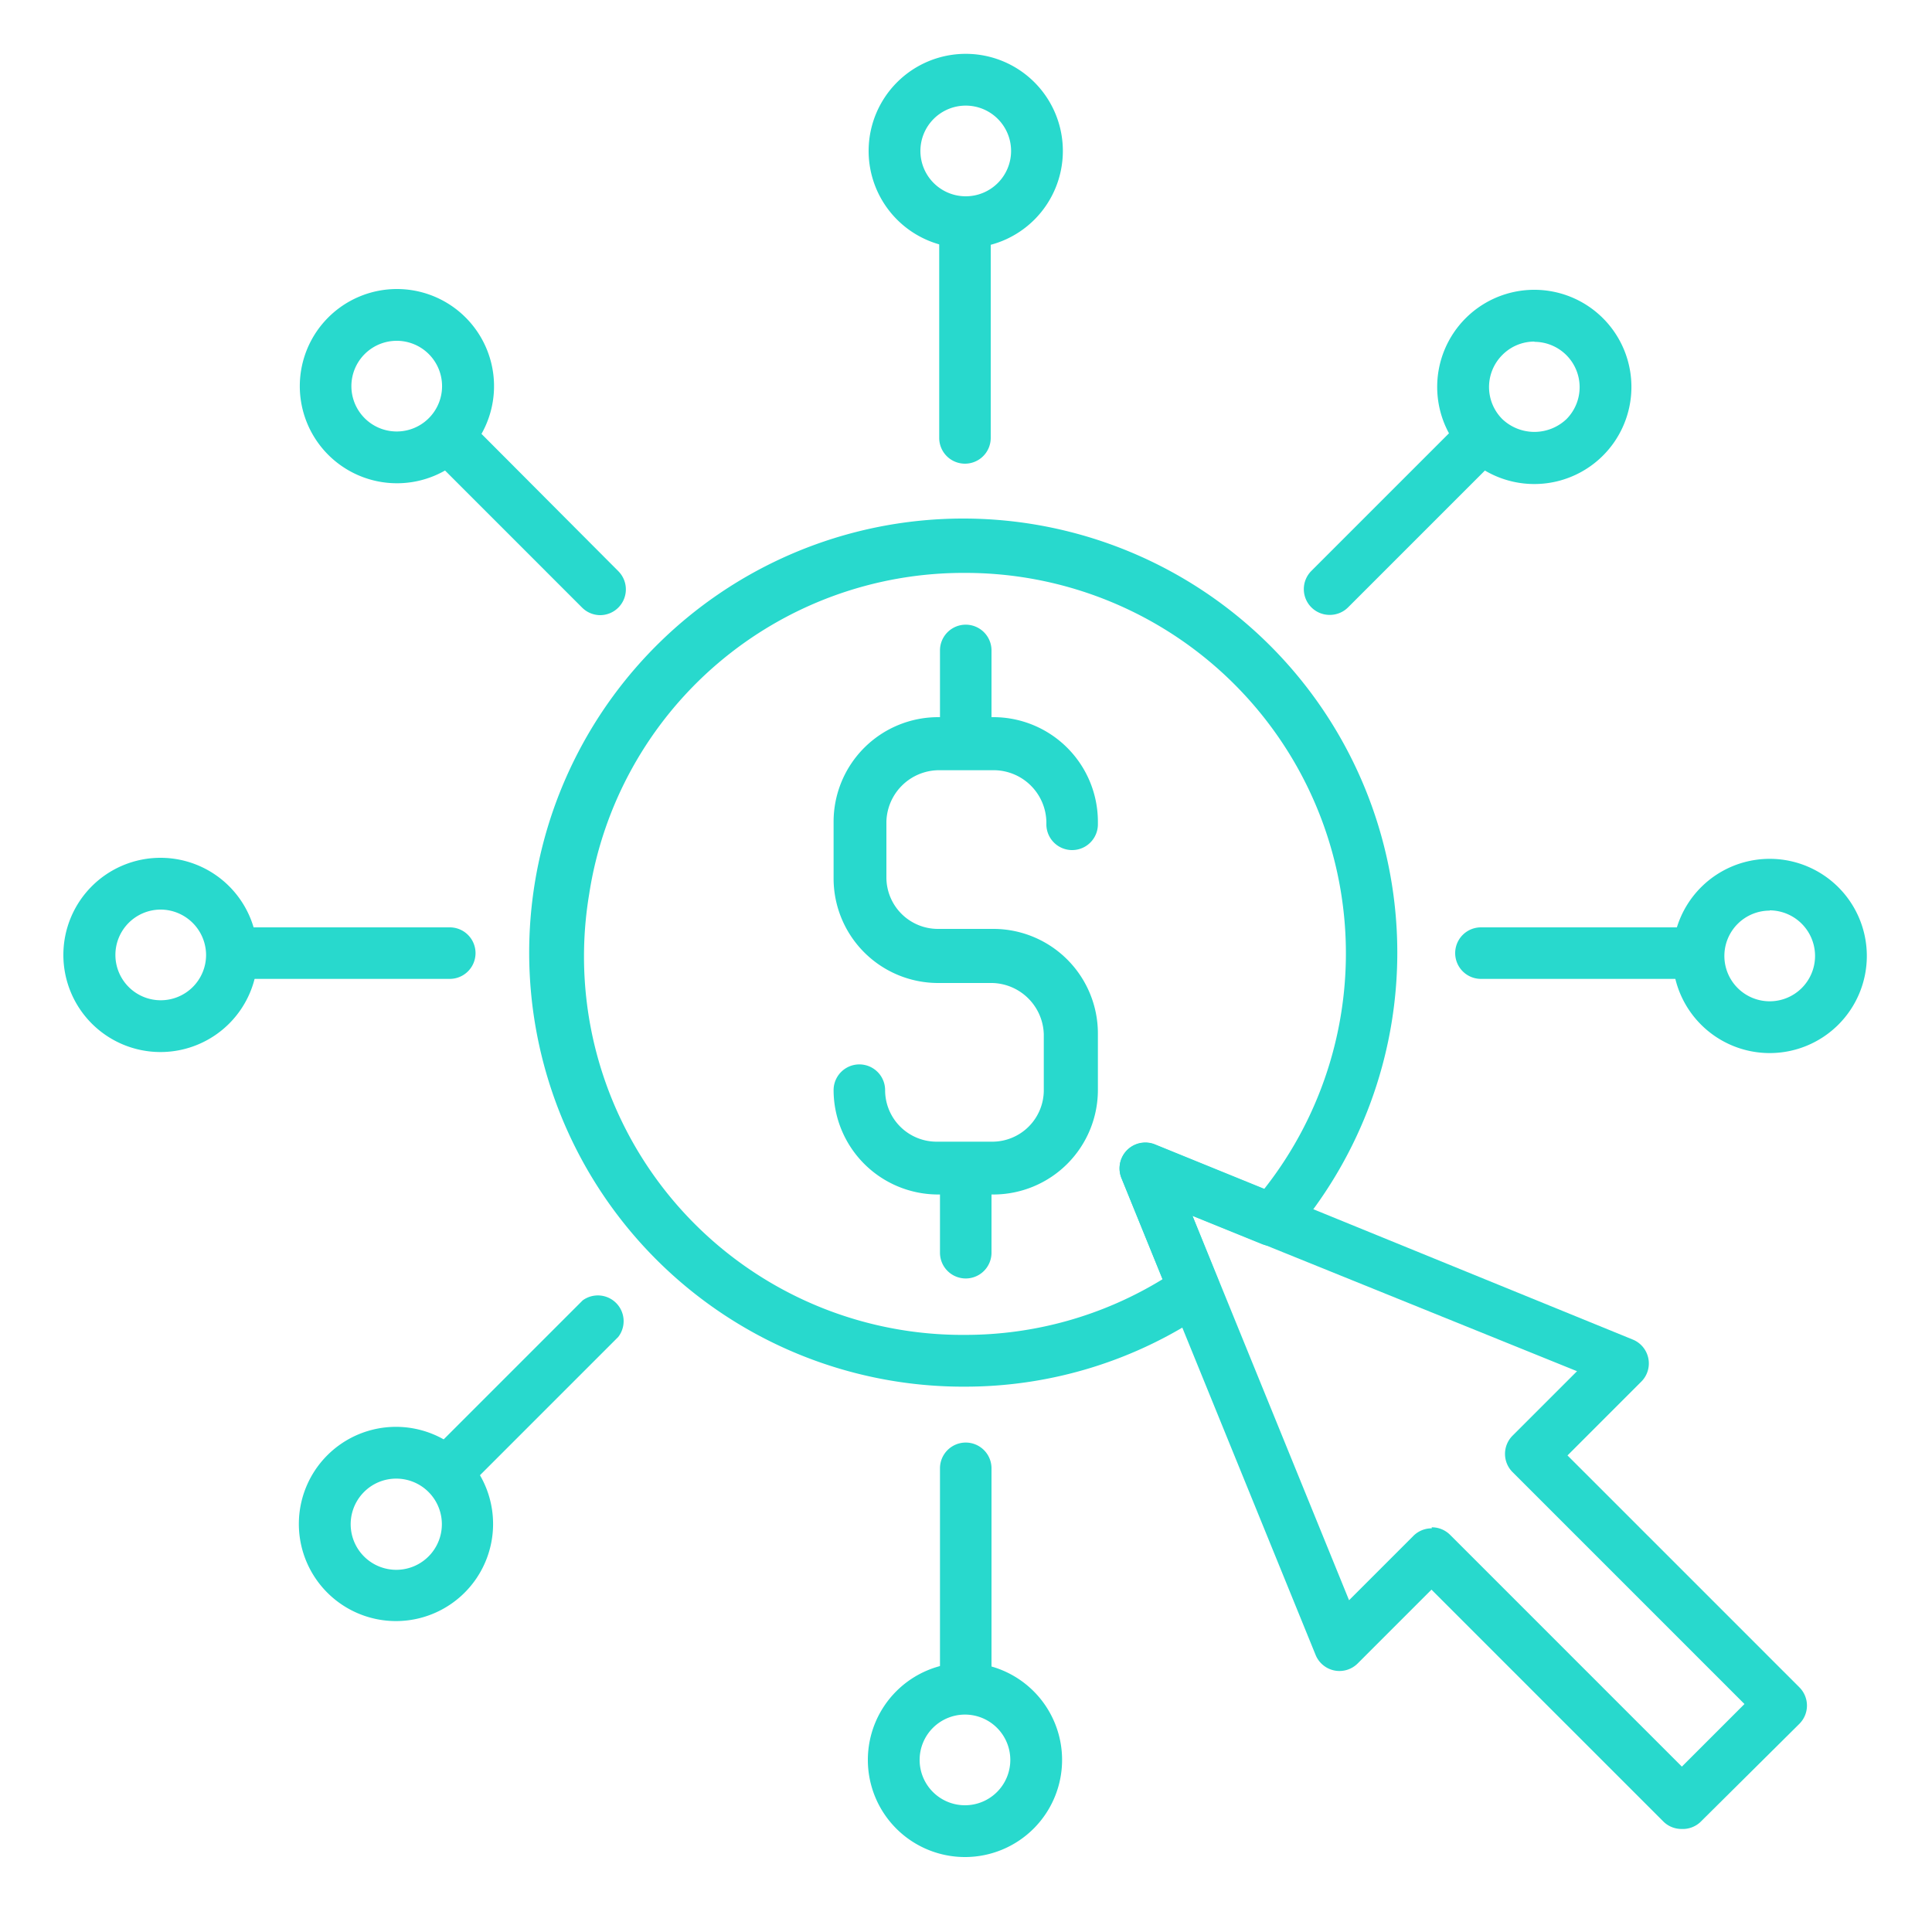 <svg xmlns="http://www.w3.org/2000/svg" viewBox="0 0 75 75">
  <defs>
    <style>
      .cls-1 {
        fill: #28d9cd;
      }
    </style>
  </defs>
  <title>Монтажная область 6</title>
  <g id="_6" data-name="6">
    <path class="cls-1" d="M38.57,46.37H36.41a4.06,4.06,0,0,1-4.05-4.05,1,1,0,1,1,2,0,2,2,0,0,0,2,2h2.16a2,2,0,0,0,2-2V40.16a2.05,2.05,0,0,0-2-2H36.41a4.06,4.06,0,0,1-4.05-4.05V31.89a4.06,4.06,0,0,1,4.05-4.05h2.16a4.06,4.06,0,0,1,4.05,4.05V32a1,1,0,1,1-2,0v-.1a2.05,2.05,0,0,0-2-2H36.41a2.05,2.05,0,0,0-2,2v2.16a2,2,0,0,0,2,2h2.16a4.06,4.06,0,0,1,4.05,4.05v2.16A4.06,4.06,0,0,1,38.57,46.37Z"/>
    <path class="cls-1" d="M37.49,29.51a1,1,0,0,1-1-1V25.25a1,1,0,1,1,2,0v3.26A1,1,0,0,1,37.49,29.51Z"/>
    <path class="cls-1" d="M37.49,49.63a1,1,0,0,1-1-1V45.37a1,1,0,1,1,2,0v3.26A1,1,0,0,1,37.49,49.63Z"/>
    <path class="cls-1" d="M37.46,53.83A16.85,16.85,0,1,1,50.14,48,1,1,0,0,1,49,48.3l-2.71-1.1,1,2.48a1,1,0,0,1-.36,1.2A16.66,16.66,0,0,1,37.46,53.83Zm0-31.59A14.7,14.7,0,0,0,22.87,34.72a14.69,14.69,0,0,0,14.59,17.1,14.64,14.64,0,0,0,7.67-2.16l-1.59-3.92a1,1,0,0,1,1.31-1.31l4.23,1.72A14.77,14.77,0,0,0,37.46,22.24Z"/>
    <path class="cls-1" d="M65.28,71a1,1,0,0,1-.71-.29l-9-9-2.86,2.86a1,1,0,0,1-1.64-.33L43.54,45.75a1,1,0,0,1,1.31-1.31L63.38,52a1,1,0,0,1,.33,1.64l-2.86,2.86,9,9a1,1,0,0,1,0,1.42L66,70.74A1,1,0,0,1,65.28,71Zm-9.7-11.71a1,1,0,0,1,.71.29l9,9,2.43-2.43-9-9a1,1,0,0,1,0-1.42l2.5-2.5L46.29,47.19l6.08,14.93,2.5-2.5A1,1,0,0,1,55.58,59.33Z"/>
    <path class="cls-1" d="M37.46,18a1,1,0,0,1-1-1V8.71a1,1,0,1,1,2,0V17A1,1,0,0,1,37.46,18Z"/>
    <path class="cls-1" d="M37.49,66.35a1,1,0,0,1-1-1V57a1,1,0,1,1,2,0v8.3A1,1,0,0,1,37.49,66.35Z"/>
    <path class="cls-1" d="M23.31,23.88a1,1,0,0,1-.71-.29l-5.87-5.87a1,1,0,0,1,1.42-1.42L24,22.17a1,1,0,0,1-.71,1.71Z"/>
    <path class="cls-1" d="M17.45,38H9.16a1,1,0,0,1,0-2h8.3a1,1,0,0,1,0,2Z"/>
    <path class="cls-1" d="M65.79,38h-8.3a1,1,0,0,1,0-2h8.3a1,1,0,0,1,0,2Z"/>
    <path class="cls-1" d="M17.46,58.06a1,1,0,0,1-.71-1.71l5.87-5.87A1,1,0,0,1,24,51.9l-5.87,5.87A1,1,0,0,1,17.46,58.06Z"/>
    <path class="cls-1" d="M51.62,23.87a1,1,0,0,1-.71-1.71l5.87-5.87a1,1,0,0,1,1.42,1.42l-5.87,5.87A1,1,0,0,1,51.62,23.87Z"/>
    <path class="cls-1" d="M37.49,9.63a3.77,3.77,0,1,1,3.77-3.77A3.77,3.77,0,0,1,37.49,9.63Zm0-5.53a1.76,1.76,0,1,0,1.76,1.76A1.76,1.76,0,0,0,37.49,4.1Z"/>
    <path class="cls-1" d="M37.46,72.09a3.77,3.77,0,1,1,3.77-3.77A3.77,3.77,0,0,1,37.46,72.09Zm0-5.53a1.76,1.76,0,1,0,1.76,1.76A1.76,1.76,0,0,0,37.46,66.56Z"/>
    <path class="cls-1" d="M15.4,18.76a3.77,3.77,0,1,1,2.67-1.1A3.76,3.76,0,0,1,15.4,18.76Zm0-5.53a1.76,1.76,0,1,0,1.25.52A1.76,1.76,0,0,0,15.4,13.23Z"/>
    <path class="cls-1" d="M6.24,40.84A3.77,3.77,0,1,1,10,37.07,3.77,3.77,0,0,1,6.24,40.84Zm0-5.53A1.76,1.76,0,1,0,8,37.07,1.77,1.77,0,0,0,6.24,35.31Z"/>
    <path class="cls-1" d="M68.7,40.88a3.77,3.77,0,1,1,3.77-3.77A3.77,3.77,0,0,1,68.7,40.88Zm0-5.53a1.76,1.76,0,1,0,1.76,1.76A1.77,1.77,0,0,0,68.7,35.34Z"/>
    <path class="cls-1" d="M15.38,62.93a3.77,3.77,0,0,1-2.67-6.44h0a3.77,3.77,0,1,1,2.67,6.44Zm0-5.53a1.76,1.76,0,0,0-1.25.52h0a1.77,1.77,0,1,0,1.25-.52Zm-2-.19h0Z"/>
    <path class="cls-1" d="M59.57,18.79a3.77,3.77,0,0,1-2.67-6.44h0a3.77,3.77,0,1,1,2.67,6.44Zm0-5.53a1.75,1.75,0,0,0-1.25.52h0a1.76,1.76,0,0,0,0,2.49,1.81,1.81,0,0,0,2.49,0,1.76,1.76,0,0,0-1.25-3Zm-2-.19h0Z"/>
  </g>
</svg>
